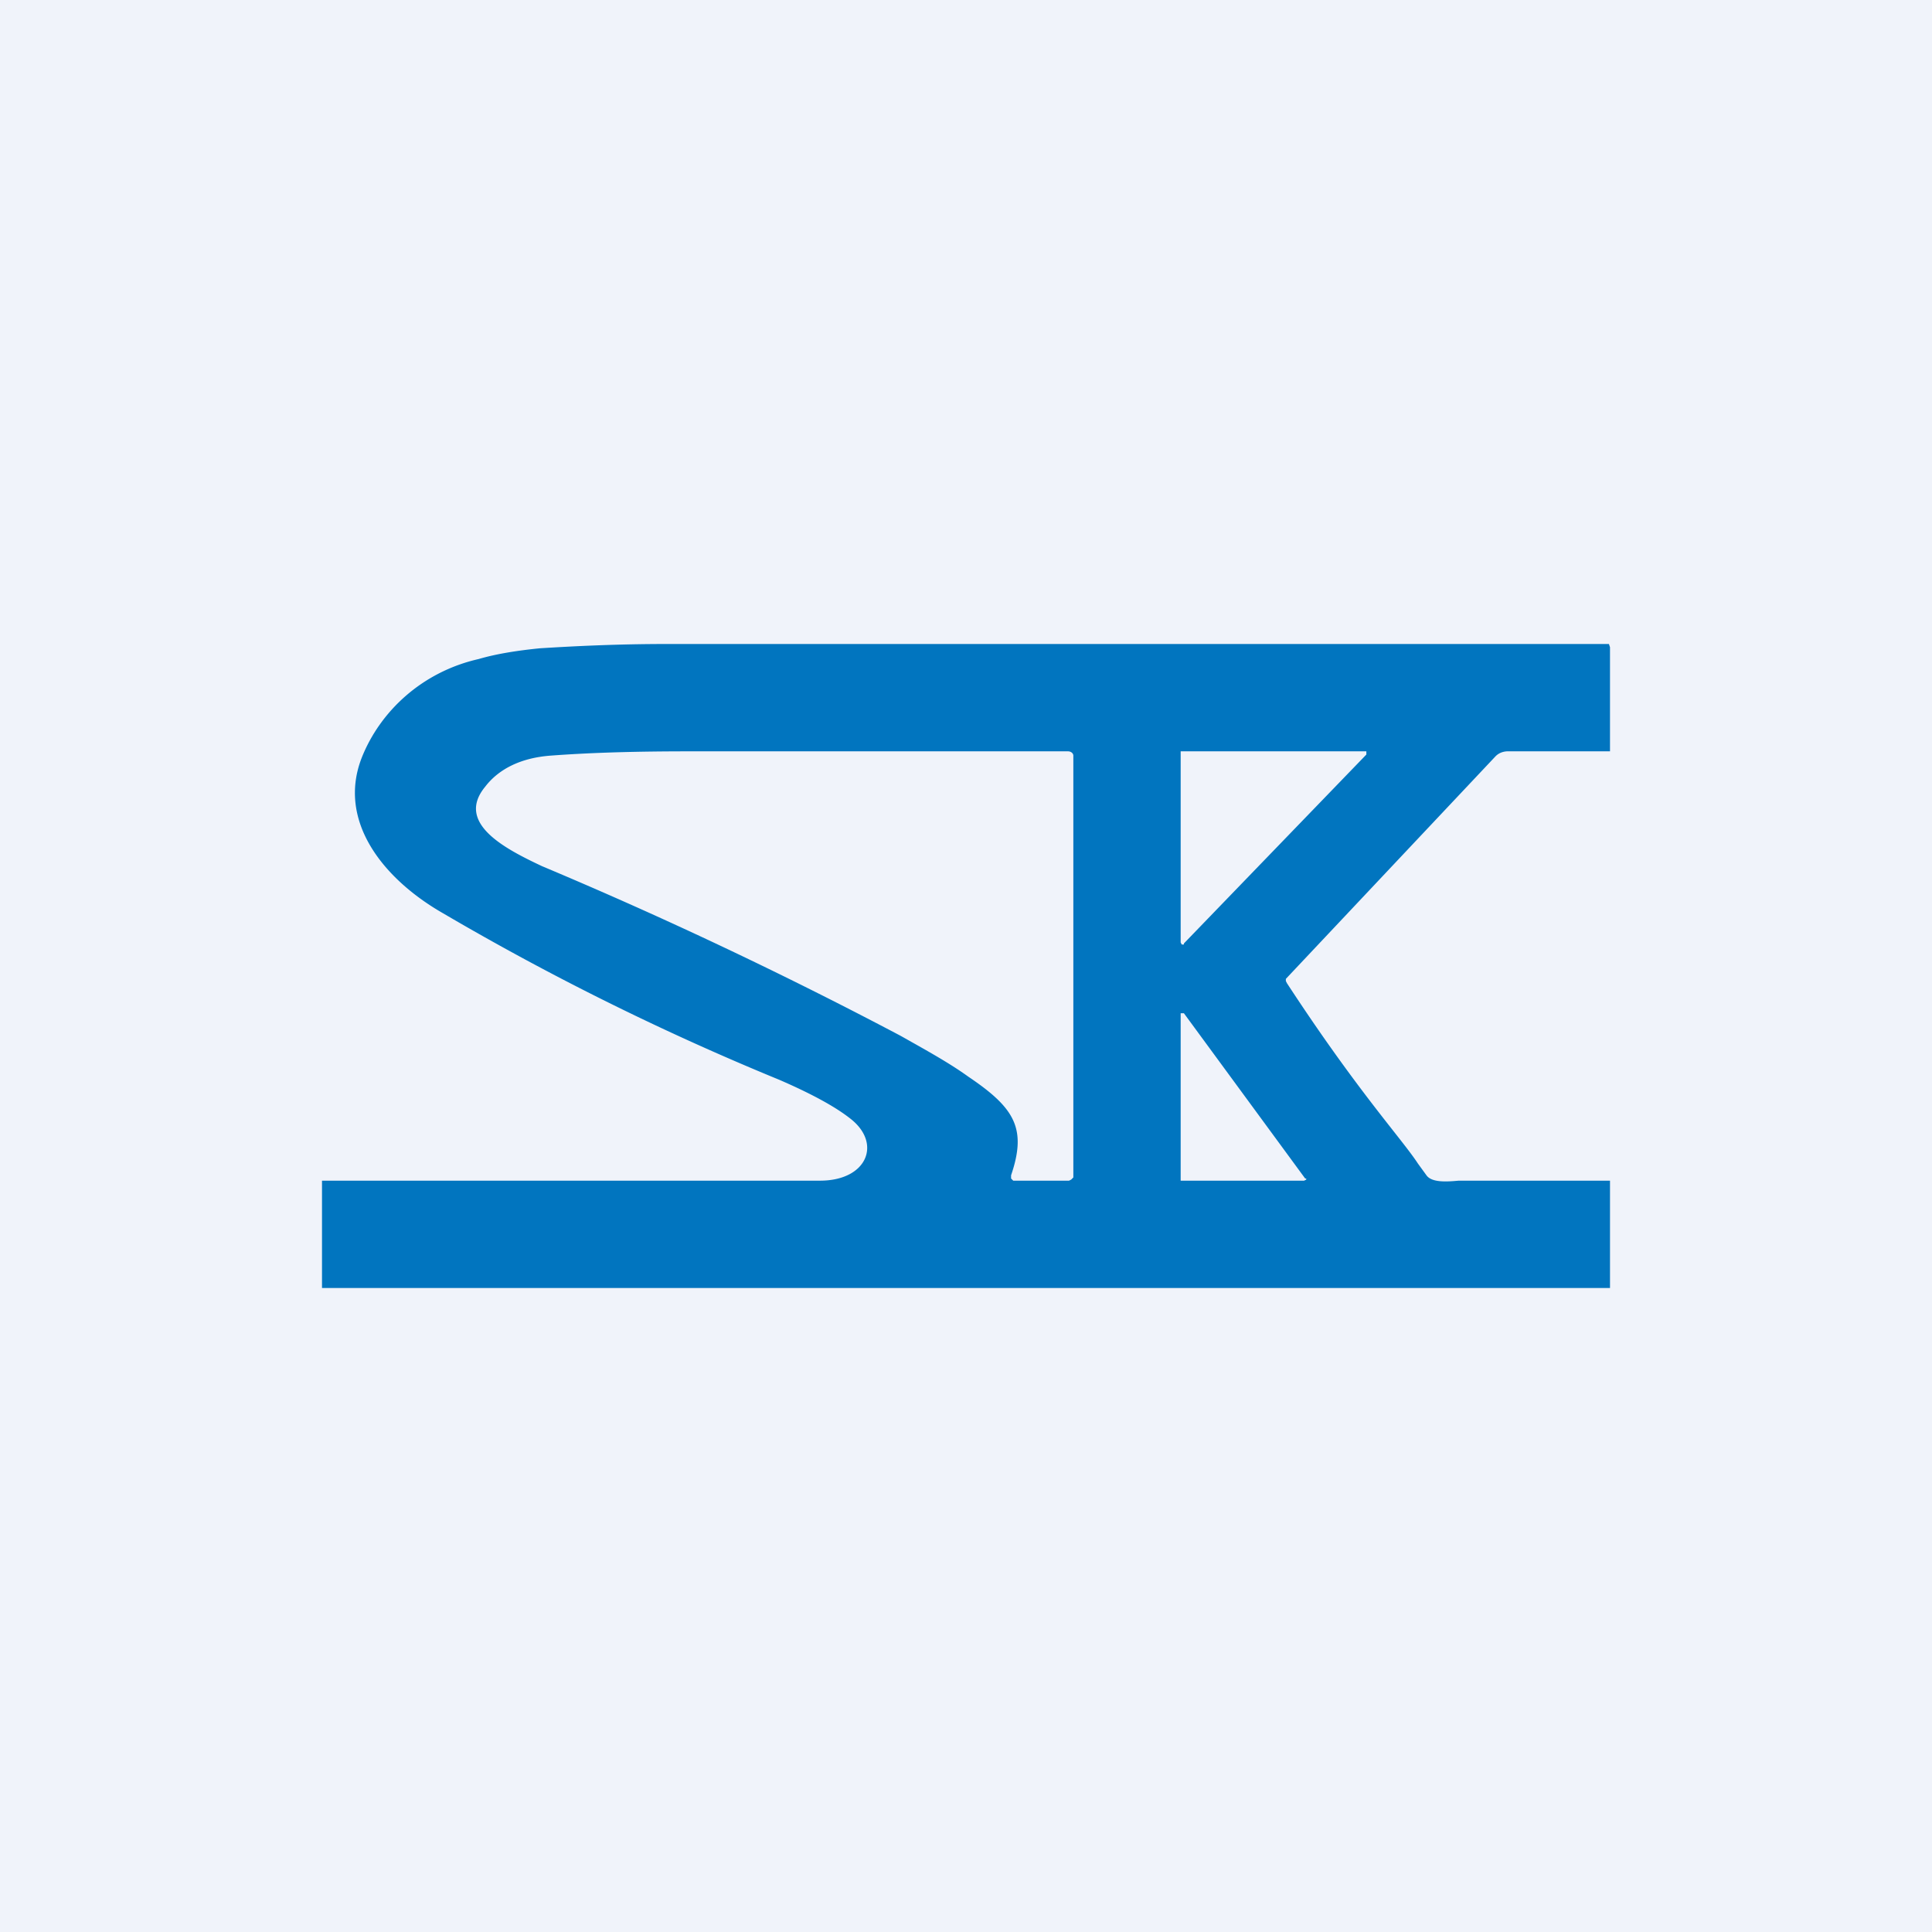 <!-- by TradingView --><svg width="18" height="18" viewBox="0 0 18 18" xmlns="http://www.w3.org/2000/svg"><path fill="#F0F3FA" d="M0 0h18v18H0z"/><path fill-rule="evenodd" d="M3 11v1h12v-1h-1.41c-.11.01-.25.02-.3-.05l-.08-.11c-.15-.23-.56-.67-1.22-1.68l-.01-.02v-.02l1.95-2.07a.15.15 0 0 1 .06-.04.18.18 0 0 1 .07-.01H15v-.97L14.99 6 14.96 6H6.21c-.46 0-.86.02-1.18.04-.2.02-.4.05-.57.1-.53.12-.92.49-1.09.92-.23.59.2 1.13.76 1.45a24.8 24.8 0 0 0 3.13 1.55c.3.13.52.25.66.36.3.23.16.58-.28.58H3Zm8-3.98v1.76l.01.02h.02v-.01l1.7-1.76V7h-.01L12.7 7H11v.02ZM9.46 11h-.02l-.02-.02v-.03c.15-.44.03-.63-.4-.92-.18-.13-.4-.25-.63-.38a41.9 41.9 0 0 0-3.34-1.58c-.34-.16-.81-.4-.53-.74.13-.17.34-.27.61-.29.4-.03.83-.04 1.29-.04h3.53c.03 0 .05.02.05.04v3.93l-.02.02-.02.01h-.5Zm2.7-.02-1.13-1.54H11V11h.01V11h1.14l.02-.01v-.01Z" fill="#0175BF"/></svg>